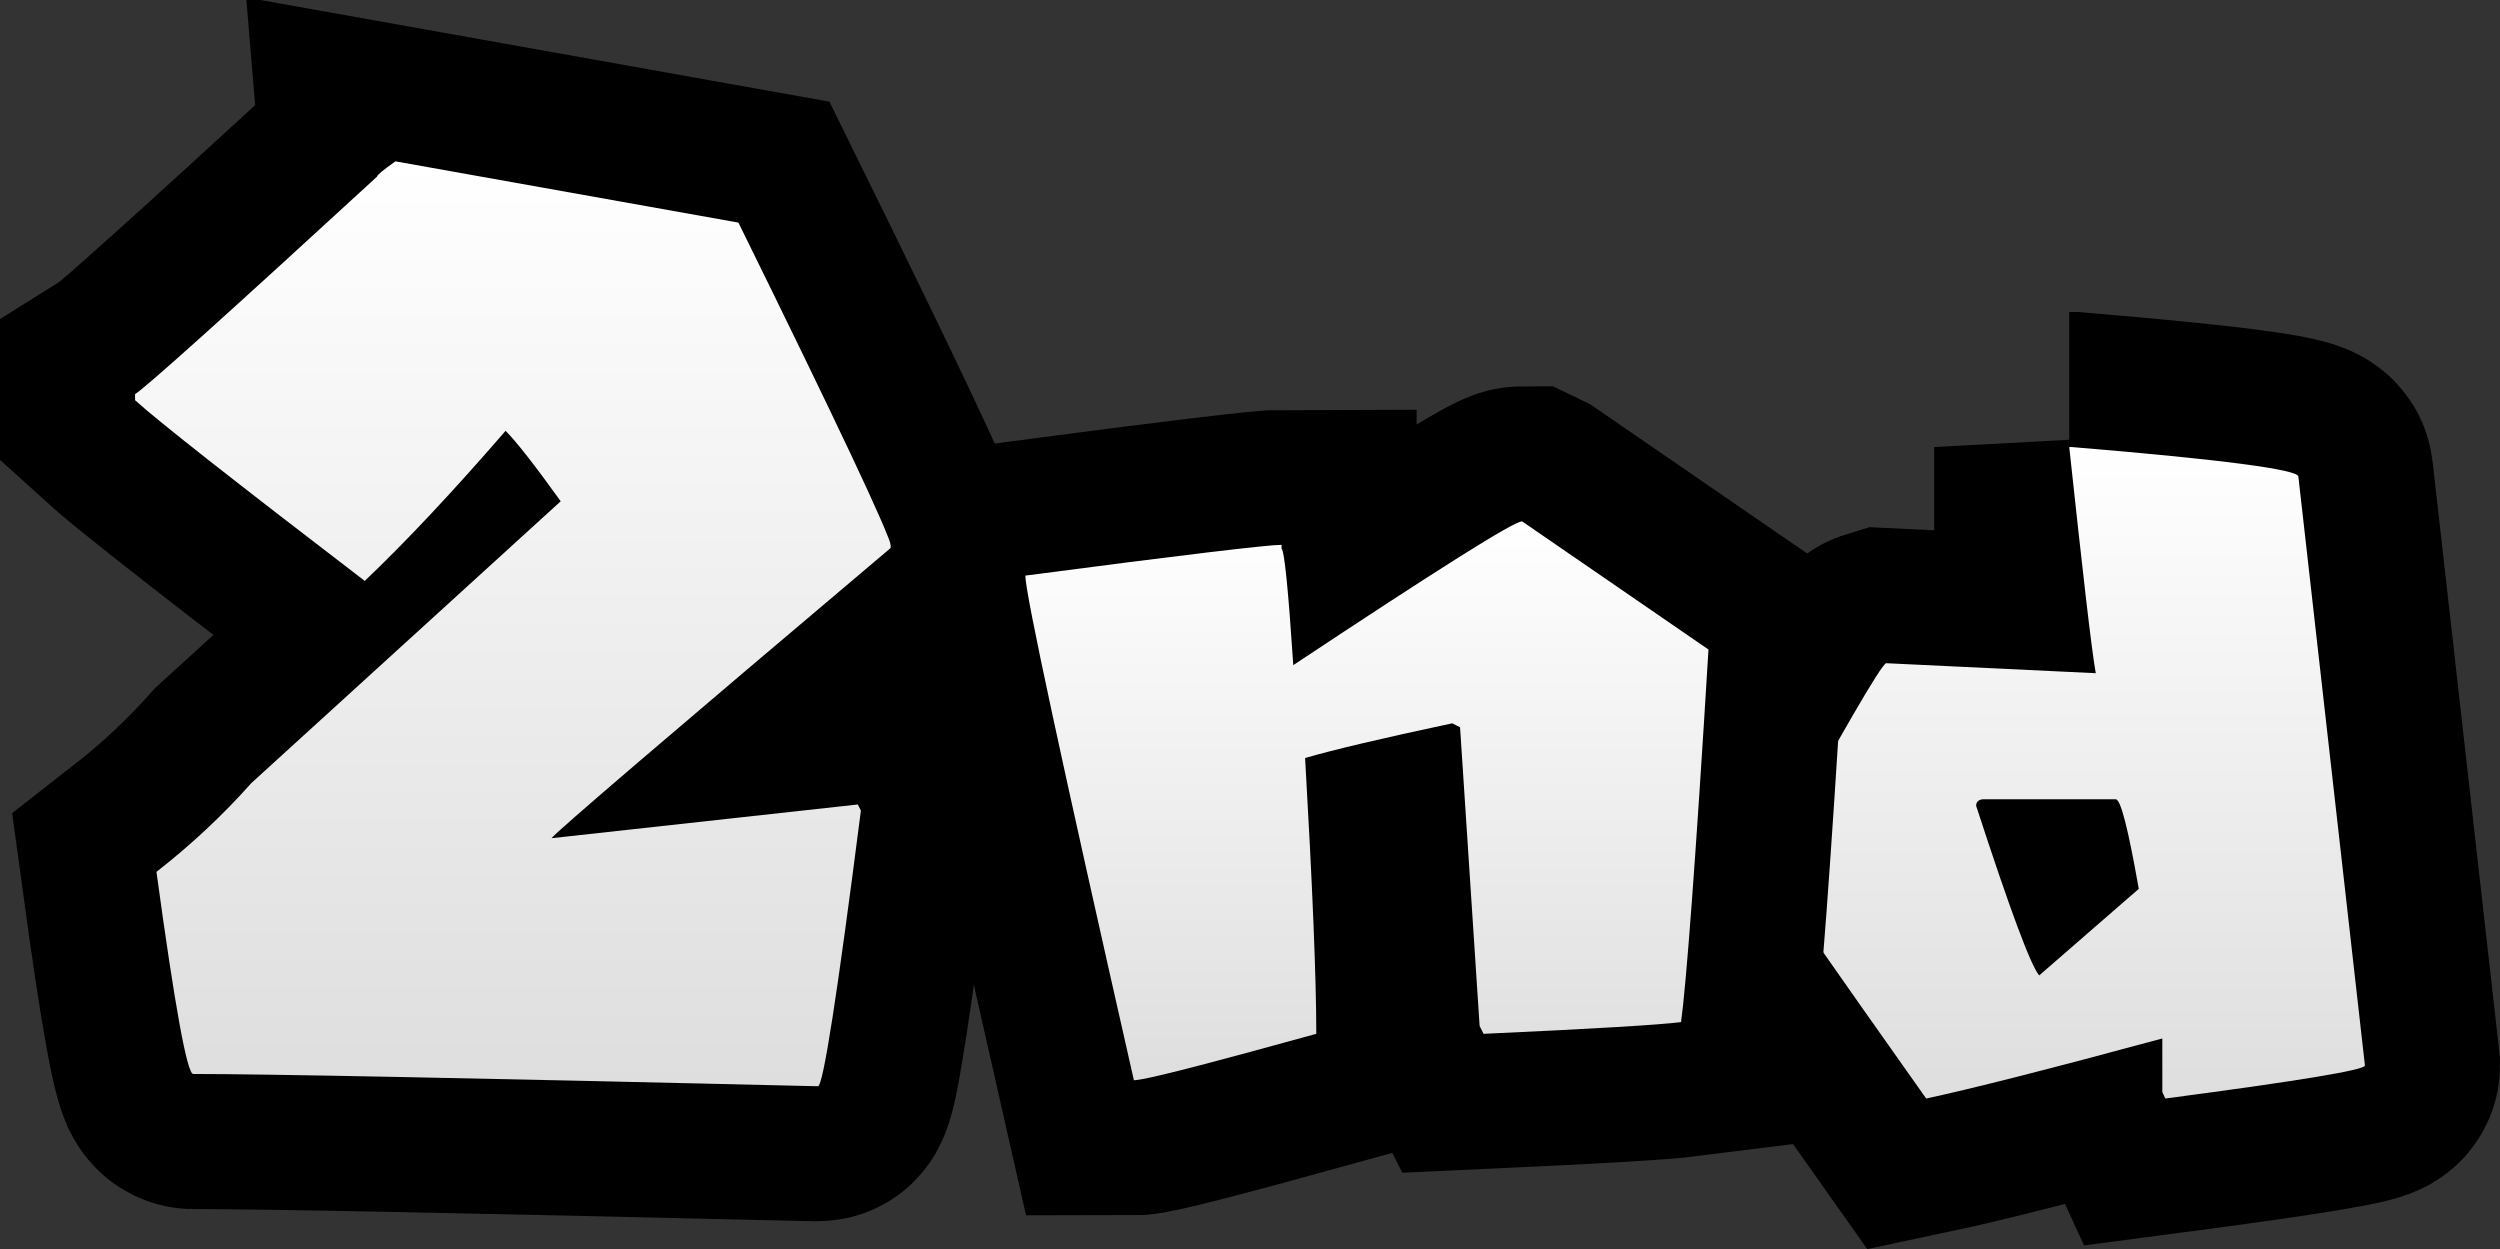 <svg version="1.1" xmlns="http://www.w3.org/2000/svg" xmlns:xlink="http://www.w3.org/1999/xlink" width="46.272" height="23.119" viewBox="0,0,46.272,23.119"><rect x="0" y="0" width="46.272" height="23.119" fill="#333333" stroke="none"/><defs><linearGradient x1="226.365" y1="171.327" x2="226.365" y2="188.446" gradientUnits="userSpaceOnUse" id="color-1"><stop offset="0" stop-color="#0160c0"/><stop offset="1" stop-color="#23f4f4"/></linearGradient><linearGradient x1="226.365" y1="171.327" x2="226.365" y2="188.446" gradientUnits="userSpaceOnUse" id="color-2"><stop offset="0" stop-color="#ffffff"/><stop offset="1" stop-color="#dedede"/></linearGradient><linearGradient x1="249.561" y1="176.616" x2="249.561" y2="188.673" gradientUnits="userSpaceOnUse" id="color-3"><stop offset="0" stop-color="#ffffff"/><stop offset="1" stop-color="#dedede"/></linearGradient><linearGradient x1="235.843" y1="177.992" x2="235.843" y2="188.337" gradientUnits="userSpaceOnUse" id="color-4"><stop offset="0" stop-color="#ffffff"/><stop offset="1" stop-color="#dedede"/></linearGradient></defs><g transform="translate(-216.864,-168.341)"><g data-paper-data="{&quot;isPaintingLayer&quot;:true}" fill-rule="nonzero" stroke-linecap="butt" stroke-linejoin="miter" stroke-miterlimit="10" stroke-dasharray="" stroke-dashoffset="0" style="mix-blend-mode: normal"><path d="M224.182,171.327l6.349,1.134c1.833,3.722 2.778,5.725 2.834,6.009c-4.138,3.496 -6.235,5.291 -6.292,5.385l5.668,-0.624l0.057,0.113c-0.435,3.401 -0.699,5.102 -0.794,5.102c-6.396,-0.151 -10.25,-0.227 -11.564,-0.227c-0.113,0 -0.34,-1.247 -0.68,-3.741c0.642,-0.501 1.228,-1.049 1.757,-1.644l5.725,-5.215c-0.482,-0.671 -0.822,-1.105 -1.02,-1.304c-0.973,1.124 -1.842,2.05 -2.607,2.778c-2.419,-1.852 -3.836,-2.966 -4.251,-3.344v-0.113c0.198,-0.123 1.691,-1.464 4.478,-4.025c0,-0.028 0.113,-0.123 0.34,-0.283z" fill="url(#color-1)" stroke="#000000" stroke-width="5"/><path d="M224.182,171.327l6.349,1.134c1.833,3.722 2.778,5.725 2.834,6.009c-4.138,3.496 -6.235,5.291 -6.292,5.385l5.668,-0.624l0.057,0.113c-0.435,3.401 -0.699,5.102 -0.794,5.102c-6.396,-0.151 -10.25,-0.227 -11.564,-0.227c-0.113,0 -0.34,-1.247 -0.68,-3.741c0.642,-0.501 1.228,-1.049 1.757,-1.644l5.725,-5.215c-0.482,-0.671 -0.822,-1.105 -1.02,-1.304c-0.973,1.124 -1.842,2.05 -2.607,2.778c-2.419,-1.852 -3.836,-2.966 -4.251,-3.344v-0.113c0.198,-0.123 1.691,-1.464 4.478,-4.025c0,-0.028 0.113,-0.123 0.34,-0.283z" fill="url(#color-2)" stroke="#000000" stroke-width="0"/><path d="M255.163,176.616h0.055c2.787,0.231 4.186,0.417 4.186,0.546l1.232,10.9c0,0.083 -1.232,0.287 -3.695,0.611l-0.055,-0.12v-0.991c-2.121,0.574 -3.584,0.944 -4.371,1.111c-1.88,-2.658 -2.861,-4.065 -2.954,-4.242c1.38,-2.51 2.12,-3.787 2.213,-3.815l3.88,0.185c-0.083,-0.472 -0.241,-1.87 -0.491,-4.186zM253.44,183.256c0.621,1.907 1.009,2.954 1.167,3.139l1.843,-1.602c-0.194,-1.102 -0.333,-1.658 -0.426,-1.658h-2.464c-0.083,0.009 -0.12,0.055 -0.12,0.12z" fill="none" stroke="#000000" stroke-width="5"/><path d="M255.163,176.616h0.055c2.787,0.231 4.186,0.417 4.186,0.546l1.232,10.9c0,0.083 -1.232,0.287 -3.695,0.611l-0.055,-0.12v-0.991c-2.121,0.574 -3.584,0.944 -4.371,1.111c-1.88,-2.658 -2.861,-4.065 -2.954,-4.242c1.38,-2.51 2.12,-3.787 2.213,-3.815l3.88,0.185c-0.083,-0.472 -0.241,-1.87 -0.491,-4.186zM253.44,183.256c0.621,1.907 1.009,2.954 1.167,3.139l1.843,-1.602c-0.194,-1.102 -0.333,-1.658 -0.426,-1.658h-2.464c-0.083,0.009 -0.12,0.055 -0.12,0.12z" fill="url(#color-3)" stroke="none" stroke-width="0.587"/><path d="M245.038,177.992l3.448,2.371c-0.239,3.935 -0.415,6.234 -0.508,6.896c-0.403,0.051 -1.615,0.124 -3.655,0.217l-0.073,-0.145l-0.362,-5.529l-0.145,-0.073c-1.315,0.279 -2.226,0.497 -2.723,0.642c0.135,2.35 0.207,4.059 0.207,5.105c-2.061,0.569 -3.179,0.859 -3.376,0.859c-1.336,-5.892 -2.009,-9.008 -2.009,-9.34c2.909,-0.383 4.494,-0.57 4.742,-0.57v0.073c0.052,0.031 0.125,0.756 0.217,2.154c2.671,-1.771 4.08,-2.661 4.235,-2.661z" fill="none" stroke="#000000" stroke-width="5"/><path d="M245.038,177.992l3.448,2.371c-0.239,3.935 -0.415,6.234 -0.508,6.896c-0.403,0.051 -1.615,0.124 -3.655,0.217l-0.073,-0.145l-0.362,-5.529l-0.145,-0.073c-1.315,0.279 -2.226,0.497 -2.723,0.642c0.135,2.35 0.207,4.059 0.207,5.105c-2.061,0.569 -3.179,0.859 -3.376,0.859c-1.336,-5.892 -2.009,-9.008 -2.009,-9.34c2.909,-0.383 4.494,-0.57 4.742,-0.57v0.073c0.052,0.031 0.125,0.756 0.217,2.154c2.671,-1.771 4.08,-2.661 4.235,-2.661z" fill="url(#color-4)" stroke="none" stroke-width="0.587"/></g></g></svg>